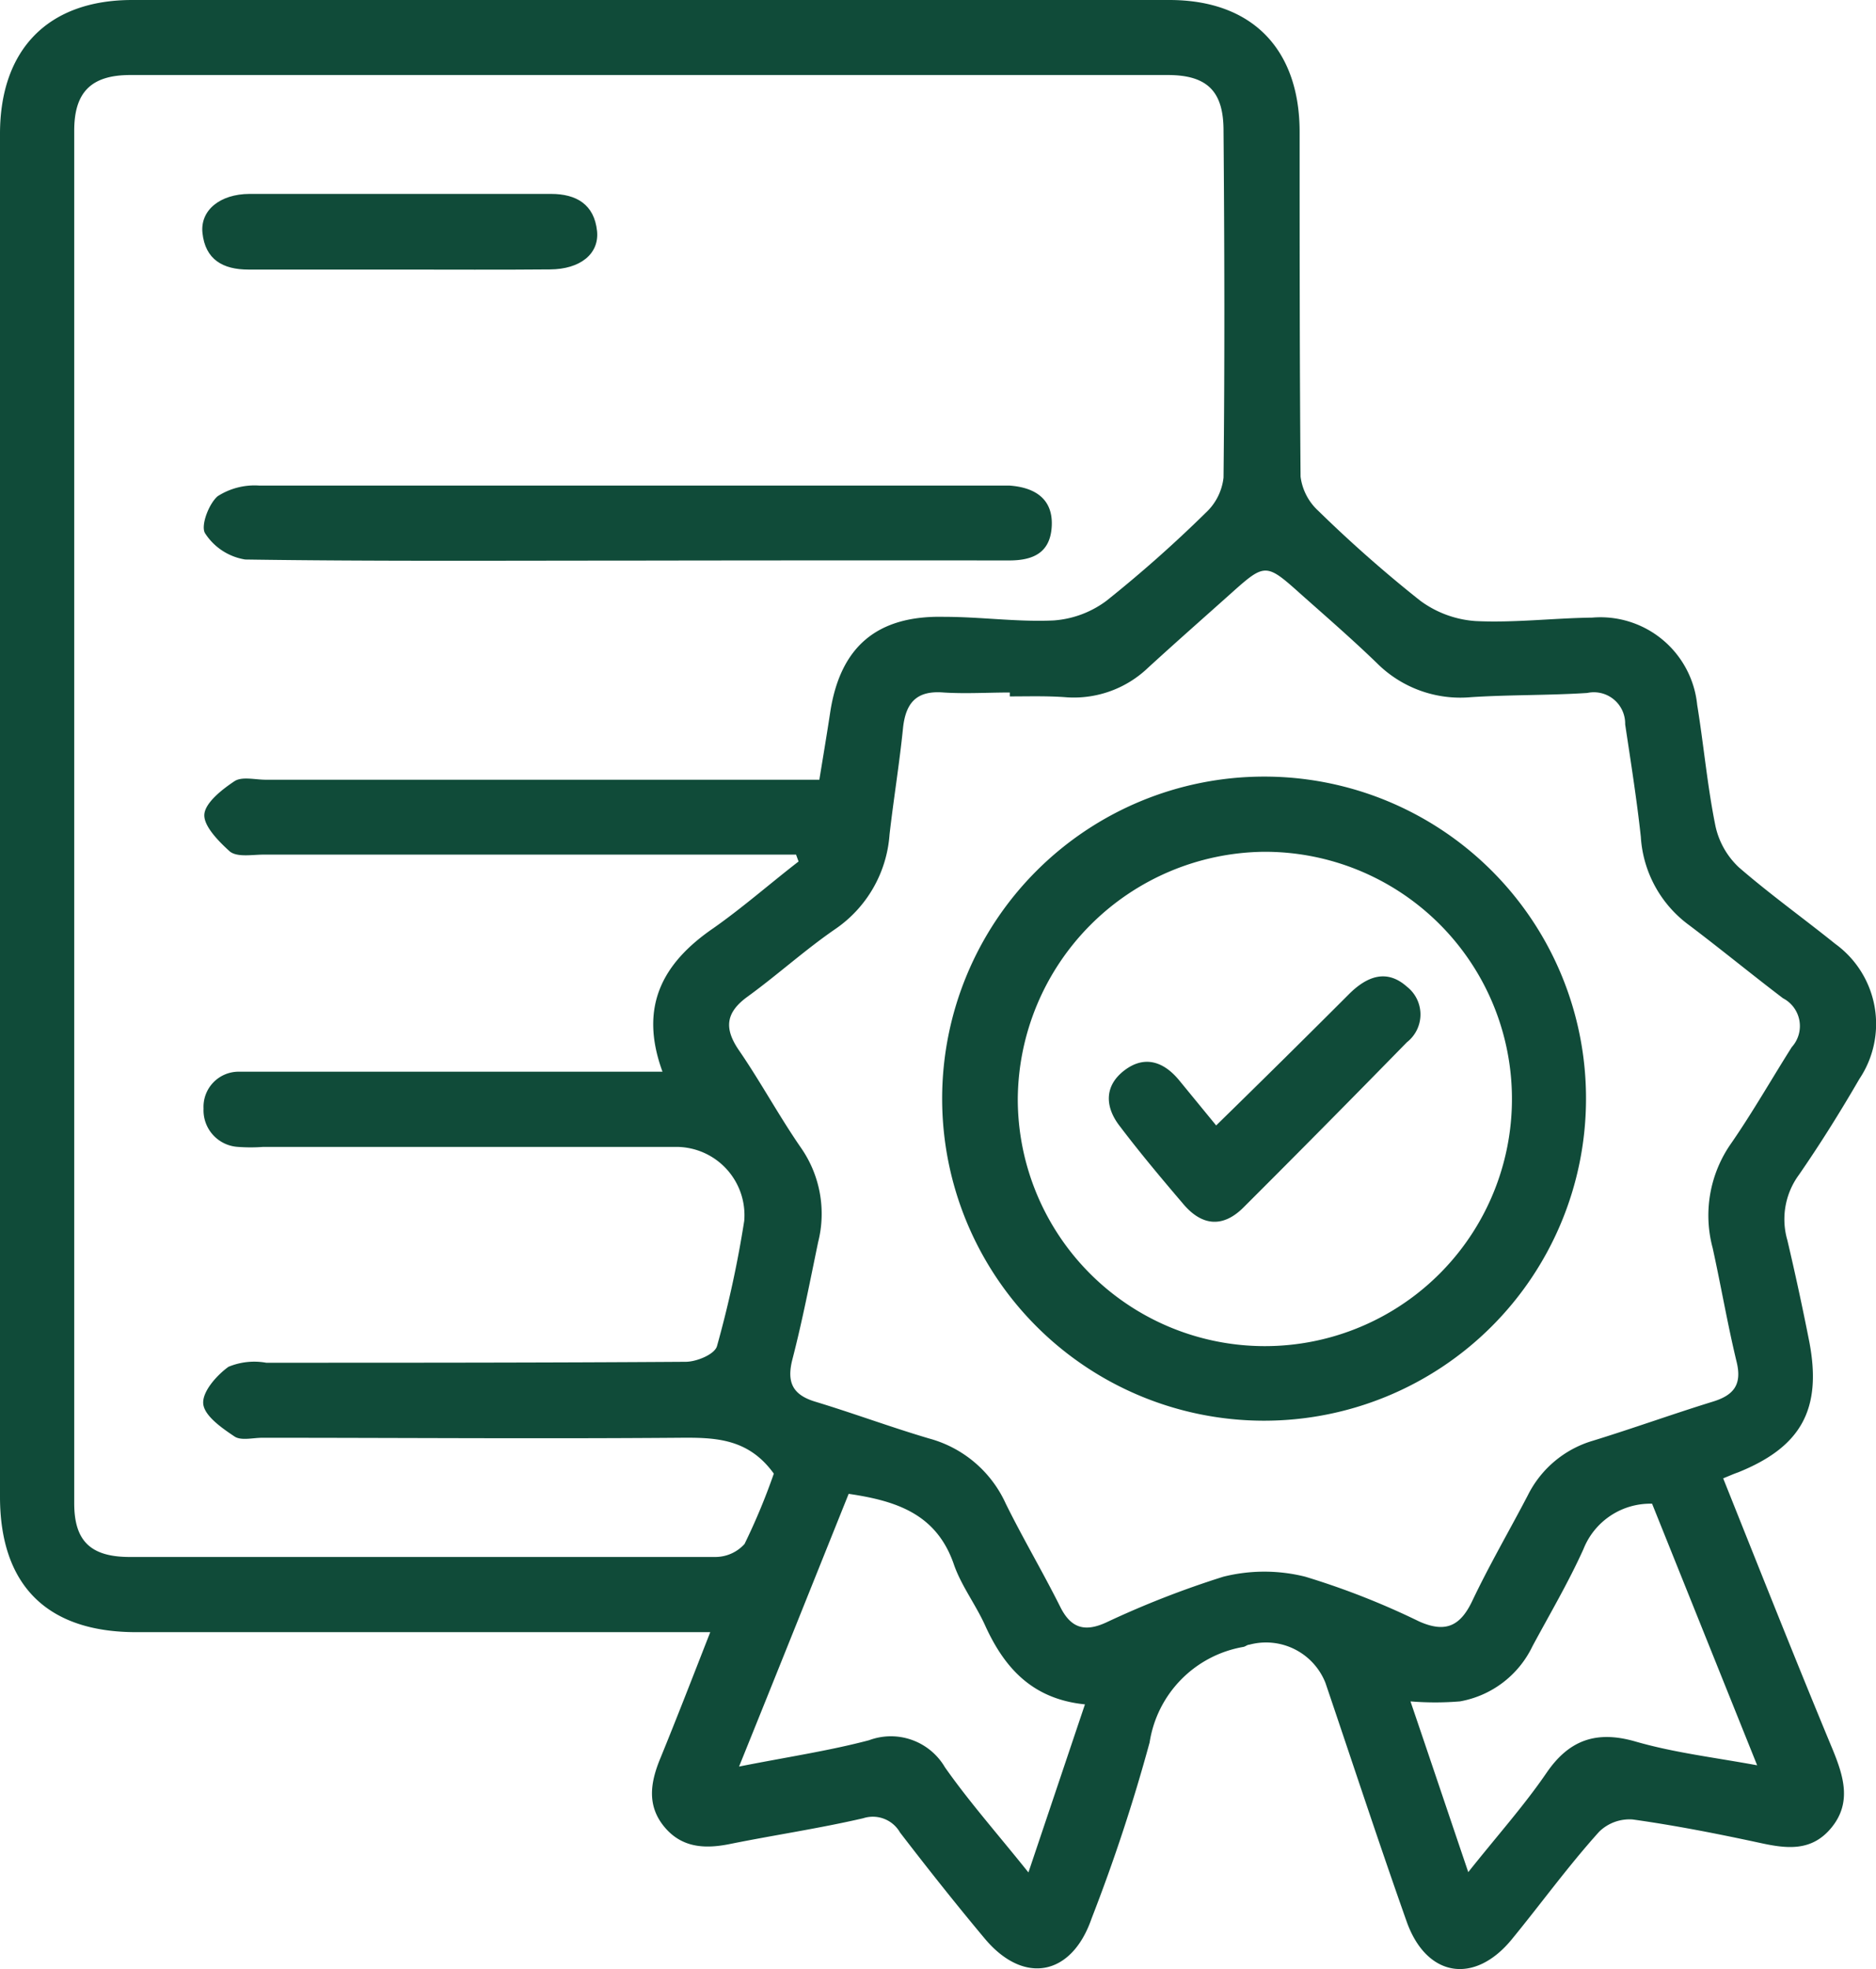 <svg xmlns="http://www.w3.org/2000/svg" viewBox="0 0 119.81 125.71"><defs><style>.cls-1{fill:#104b39;}</style></defs><g id="Capa_2" data-name="Capa 2"><g id="Capa_1-2" data-name="Capa 1"><path class="cls-1" d="M110.05,94.38c2.36,5.9,4.63,11.63,7,17.33.69,1.69,1.21,3.36-.06,4.94s-2.88,1.38-4.61,1c-2.69-.58-5.39-1.11-8.1-1.49a2.77,2.77,0,0,0-2.15.78c-2,2.22-3.71,4.59-5.58,6.87-2.39,2.92-5.46,2.42-6.72-1.15-1.79-5.06-3.46-10.15-5.18-15.22A4.08,4.08,0,0,0,79.79,105c-.13,0-.24.11-.37.14a7.32,7.32,0,0,0-6,6.1,112.1,112.1,0,0,1-3.71,11.25c-1.27,3.67-4.34,4.25-6.83,1.26-1.85-2.21-3.64-4.47-5.4-6.76a2,2,0,0,0-2.35-.91c-2.81.65-5.66,1.07-8.49,1.64-1.61.33-3.1.26-4.22-1.1s-.88-2.84-.25-4.36c1.06-2.59,2.07-5.2,3.19-8.06H42.94q-17.1,0-34.22,0C3,104.21,0,101.2,0,95.55v-87C0,3.17,3.06,0,8.44,0Q41.56,0,74.68,0C80,0,83,3.17,83,8.43c0,7.31,0,14.63.06,22a3.58,3.58,0,0,0,1.14,2.19,83.72,83.72,0,0,0,6.49,5.72,6.72,6.72,0,0,0,3.55,1.31c2.47.12,5-.19,7.44-.22A6.21,6.21,0,0,1,108.39,45c.42,2.58.65,5.2,1.17,7.75a5.09,5.09,0,0,0,1.5,2.63c2,1.73,4.11,3.24,6.15,4.88a6.31,6.31,0,0,1,1.54,8.62C117.52,71,116.27,73,114.89,75a4.79,4.79,0,0,0-.74,4.18q.76,3.23,1.4,6.48C116.38,90,115,92.39,111,94,110.71,94.1,110.47,94.21,110.05,94.38ZM52.33,49.76c.25-1.52.48-2.9.69-4.28.64-4.2,3-6.2,7.28-6.1,2.35,0,4.7.34,7,.23a6.39,6.39,0,0,0,3.37-1.26A81.72,81.72,0,0,0,77,32.74a3.6,3.6,0,0,0,1.14-2.25c.08-7.38.06-14.77,0-22.15,0-2.47-1-3.55-3.56-3.55q-33.14,0-66.26,0c-2.51,0-3.58,1.11-3.58,3.55q0,43.82,0,87.63c0,2.36,1,3.4,3.44,3.43,2.75,0,5.5,0,8.25,0,9.74,0,19.47,0,29.21,0a2.51,2.51,0,0,0,1.91-.83,40.8,40.8,0,0,0,1.87-4.49c-1.65-2.29-3.8-2.31-6.08-2.29-8.86.07-17.72,0-26.58,0-.61,0-1.36.2-1.78-.08-.81-.54-1.93-1.32-2-2.09s.85-1.81,1.61-2.36A4.3,4.3,0,0,1,17,87c8.93,0,17.86,0,26.79-.06.69,0,1.85-.47,2-1a69.53,69.53,0,0,0,1.74-8,4.36,4.36,0,0,0-4.34-4.72H16.81a10.77,10.77,0,0,1-1.61,0A2.34,2.34,0,0,1,13,70.77a2.24,2.24,0,0,1,2.26-2.35c.53,0,1.07,0,1.61,0H42.31c-1.52-4.15,0-6.94,3.26-9.17C47.46,57.92,49.2,56.39,51,55l-.16-.44h-34c-.73,0-1.66.18-2.15-.19C14,53.75,13,52.75,13.05,52s1.13-1.6,1.93-2.13c.48-.31,1.31-.09,2-.09H52.33Zm12.16-5.3v-.25c-1.41,0-2.83.09-4.23,0-1.73-.14-2.42.66-2.59,2.28-.23,2.27-.6,4.52-.86,6.79a8,8,0,0,1-3.49,6.05c-1.93,1.33-3.68,2.92-5.58,4.3-1.38,1-1.51,2-.57,3.39,1.38,2,2.58,4.23,4,6.28a7.37,7.37,0,0,1,1.08,6c-.52,2.5-1,5-1.64,7.47-.38,1.47,0,2.28,1.47,2.72,2.44.74,4.83,1.63,7.27,2.35a7.53,7.53,0,0,1,4.88,4.15c1.1,2.23,2.37,4.37,3.48,6.59.68,1.37,1.57,1.63,2.94,1a59.37,59.37,0,0,1,7.48-2.92,10.76,10.76,0,0,1,5.23,0,49.08,49.08,0,0,1,7.28,2.86c1.65.73,2.6.32,3.37-1.28,1.09-2.3,2.38-4.51,3.56-6.77a6.78,6.78,0,0,1,4.19-3.5c2.56-.79,5.08-1.7,7.64-2.49,1.33-.41,1.86-1.09,1.51-2.53-.58-2.4-1-4.86-1.53-7.27a8,8,0,0,1,1.19-6.7c1.38-2,2.57-4.09,3.86-6.13a2,2,0,0,0-.56-3.12c-2-1.52-4-3.16-6-4.67a7.56,7.56,0,0,1-3.08-5.64c-.26-2.4-.64-4.78-1-7.18a2,2,0,0,0-2.42-2c-2.48.16-5,.11-7.44.27a7.54,7.54,0,0,1-6-2.18c-1.59-1.54-3.28-3-4.92-4.46-2.13-1.91-2.24-1.91-4.3-.07-1.8,1.61-3.62,3.21-5.4,4.84a6.85,6.85,0,0,1-5.14,1.88C66.91,44.42,65.7,44.46,64.49,44.46Zm4.8,64.35c-3.38-.34-5.16-2.35-6.39-5.07-.61-1.34-1.54-2.55-2-3.92-1.11-3.15-3.62-4-6.7-4.45-2.29,5.7-4.57,11.4-7,17.41,3.08-.61,5.72-1,8.3-1.68a4,4,0,0,1,4.85,1.73c1.56,2.22,3.37,4.26,5.33,6.71ZM105.51,96a4.59,4.59,0,0,0-4.38,2.89C100.18,101,99,103,97.87,105.1a6.37,6.37,0,0,1-4.63,3.52,19.23,19.23,0,0,1-3.16,0c1.26,3.7,2.41,7.13,3.69,10.9,1.87-2.35,3.57-4.25,5-6.34s3.17-2.72,5.67-2,4.94,1,7.78,1.52Z"/><path class="cls-1" d="M40,35.79c-8.11,0-16.23.05-24.34-.07a3.75,3.75,0,0,1-2.56-1.67c-.3-.47.23-1.88.8-2.37A4.37,4.37,0,0,1,16.55,31C22,31,27.42,31,32.85,31h30c.54,0,1.08,0,1.61,0,1.61.11,2.79.83,2.71,2.57s-1.21,2.22-2.77,2.21Q52.19,35.77,40,35.79Z"/><path class="cls-1" d="M25.5,17.21c-3.21,0-6.42,0-9.63,0-1.64,0-2.76-.64-2.94-2.34-.15-1.44,1.11-2.48,3-2.49,6.42,0,12.84,0,19.26,0,1.62,0,2.76.67,2.94,2.37.15,1.46-1.08,2.44-3,2.45C31.92,17.23,28.71,17.21,25.5,17.21Z"/><path class="cls-1" d="M101.29,70.2A20.56,20.56,0,1,1,80.74,49.58,20.54,20.54,0,0,1,101.29,70.2ZM65,70.16A15.78,15.78,0,1,0,80.69,54.38,15.9,15.9,0,0,0,65,70.16Z"/><path class="cls-1" d="M77.67,71.85c3-2.93,5.74-5.64,8.48-8.38,1.14-1.14,2.41-1.63,3.7-.48a2.25,2.25,0,0,1,0,3.55Q84.66,71.85,79.4,77.1c-1.3,1.29-2.63,1.17-3.81-.21-1.39-1.63-2.77-3.27-4.08-5-.94-1.21-1-2.55.28-3.54s2.51-.6,3.51.61Z"/></g></g></svg>